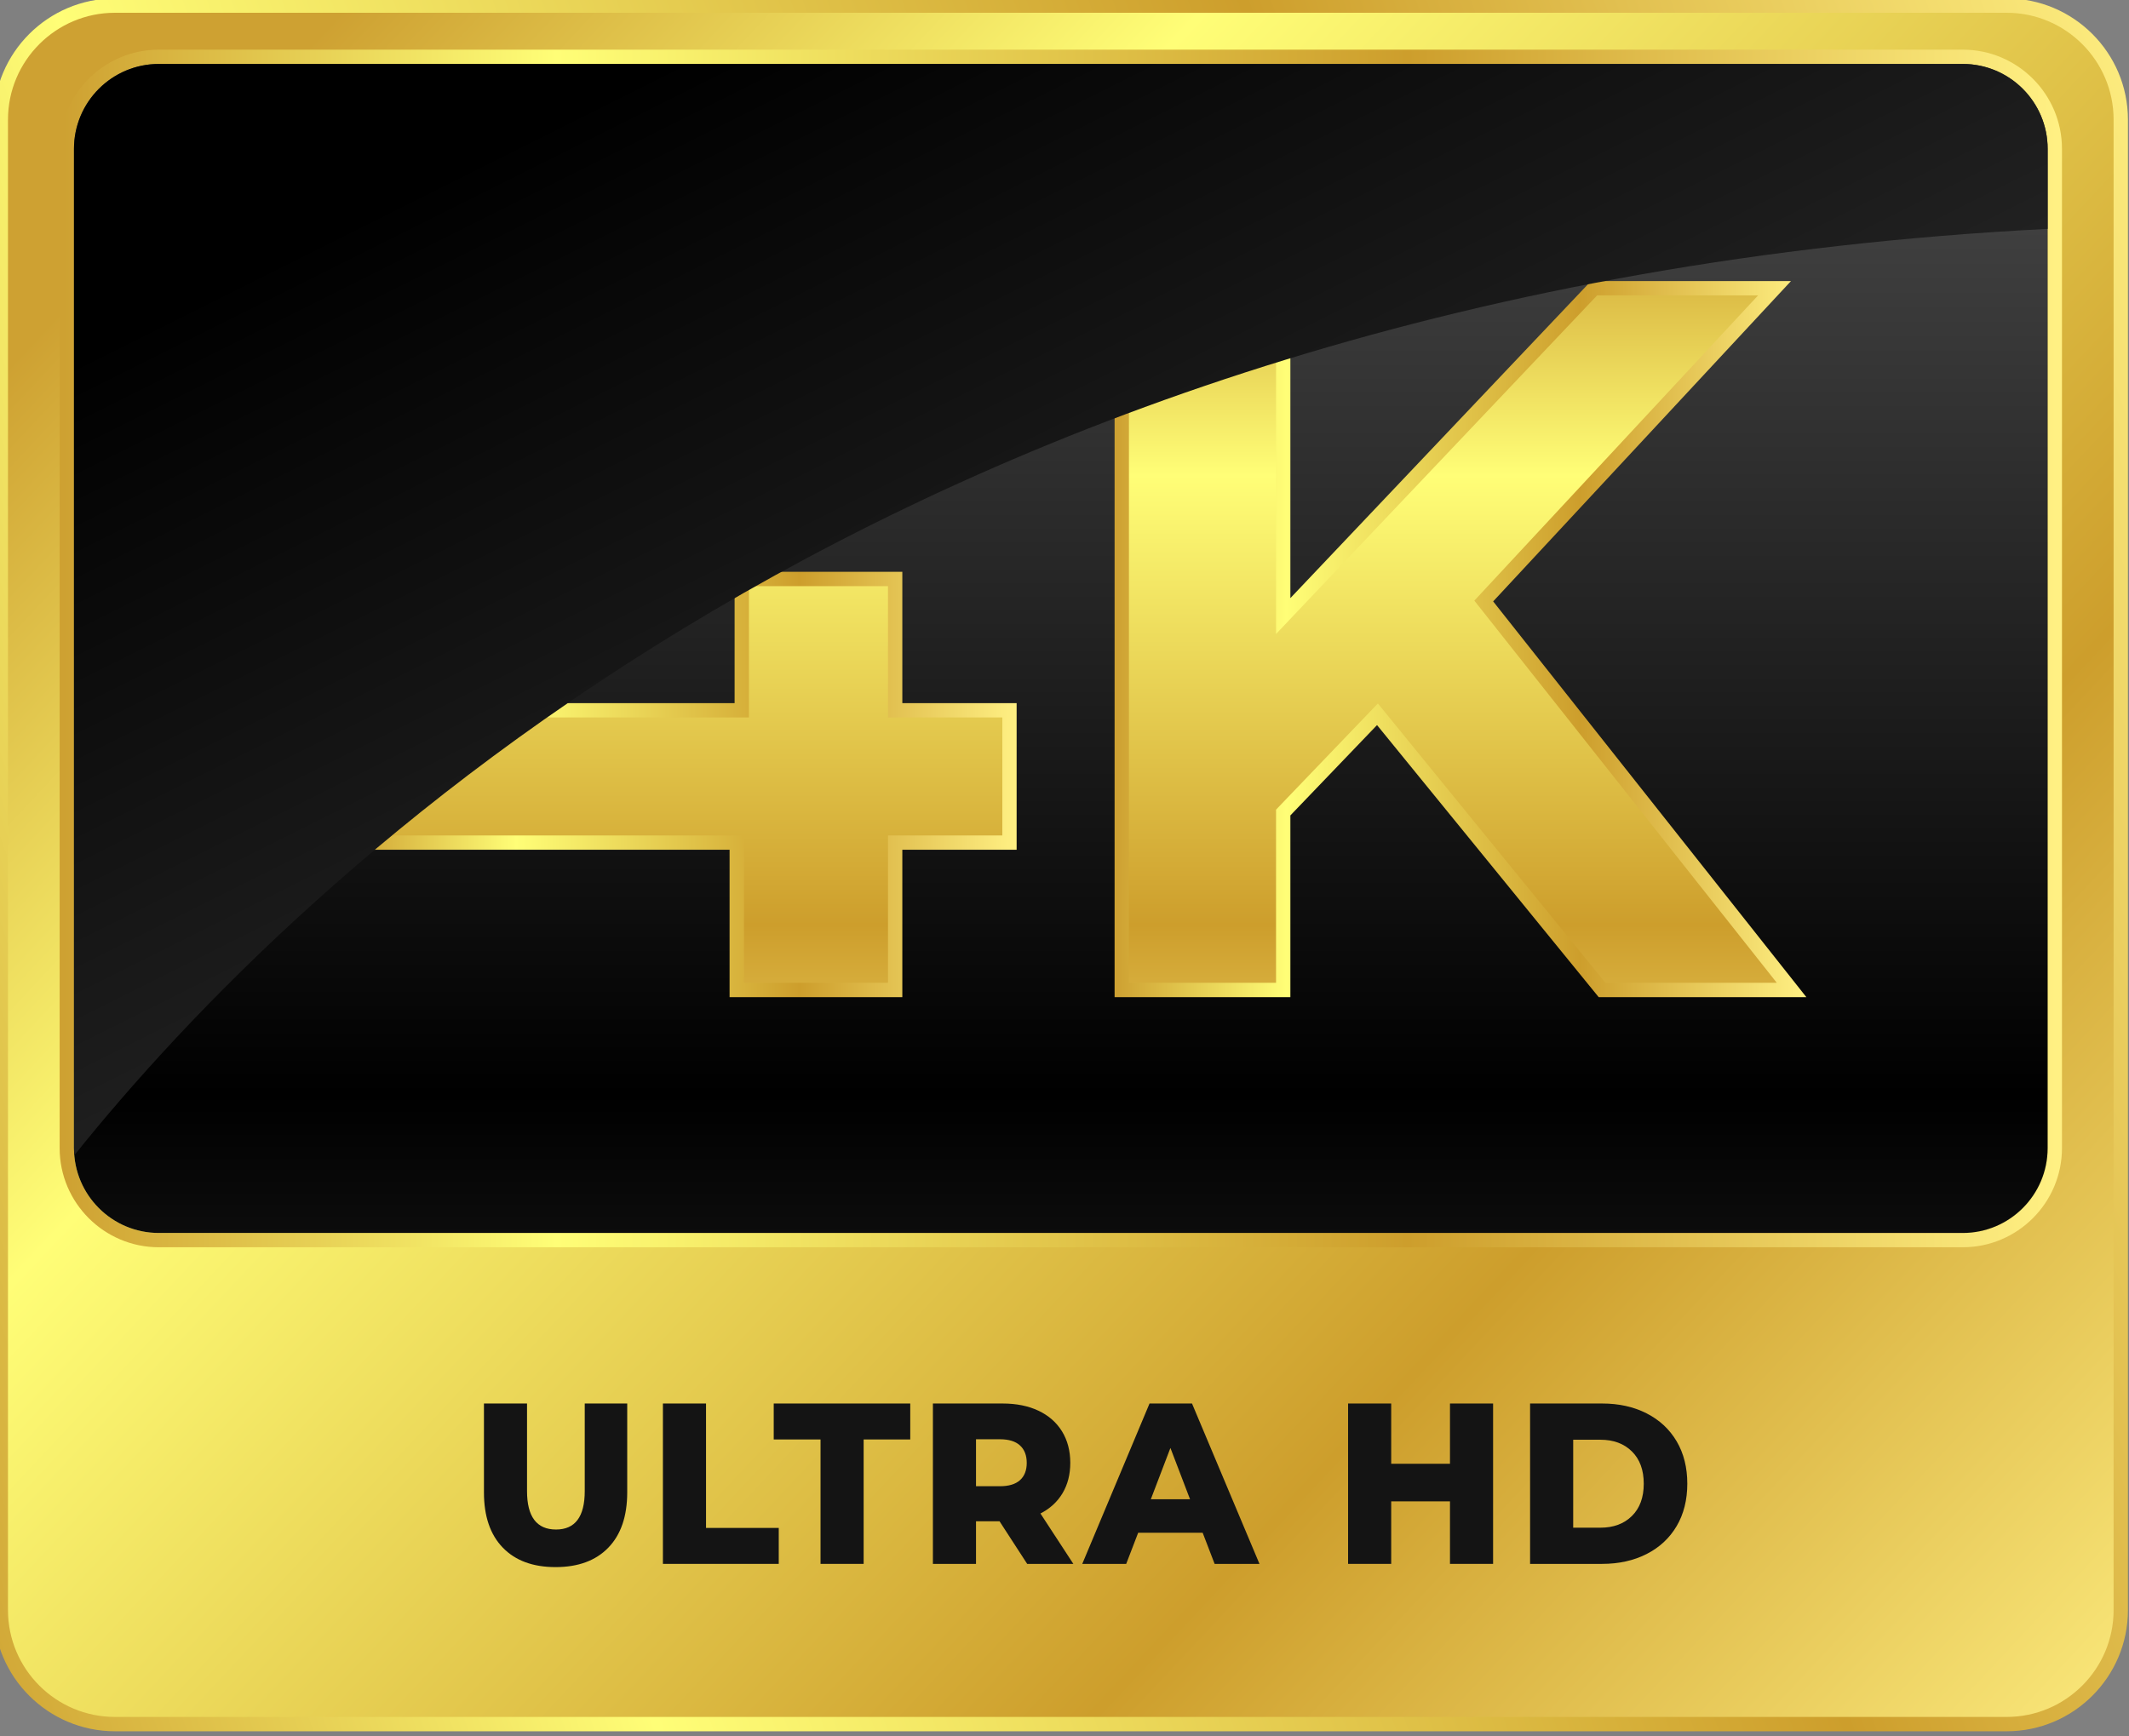 <svg version="1.2" xmlns="http://www.w3.org/2000/svg" viewBox="0 0 640 522" width="640" height="522">
	<rect x="0" y="0" width="640" height="522" fill="#808080" stroke="none"/>
	<defs>
		<linearGradient id="g1" x2="1" gradientUnits="userSpaceOnUse" gradientTransform="matrix(562.646,528.199,-428.269,456.199,300.72,-212.02)">
			<stop offset="0" stop-color="#cea132"/>
			<stop offset=".247" stop-color="#fffe77"/>
			<stop offset=".674" stop-color="#cd9e2c"/>
			<stop offset="1" stop-color="#fff083"/>
		</linearGradient>
		<linearGradient id="g2" x2="1" gradientUnits="userSpaceOnUse" gradientTransform="matrix(733.989,-267.15,216.949,596.063,-156.581,95.591)">
			<stop offset="0" stop-color="#cea132"/>
			<stop offset=".247" stop-color="#fffe77"/>
			<stop offset=".674" stop-color="#cd9e2c"/>
			<stop offset="1" stop-color="#fff083"/>
		</linearGradient>
		<linearGradient id="g3" x2="1" gradientUnits="userSpaceOnUse" gradientTransform="matrix(0,-818.44,484.874,0,214.769,527.185)">
			<stop offset="0" stop-color="#cea132"/>
			<stop offset=".247" stop-color="#fffe77"/>
			<stop offset=".674" stop-color="#cd9e2c"/>
			<stop offset="1" stop-color="#fff083"/>
		</linearGradient>
		<linearGradient id="g4" x2="1" gradientUnits="userSpaceOnUse" gradientTransform="matrix(601.915,0,0,360.107,17.93,14.926)">
			<stop offset="0" stop-color="#cea132"/>
			<stop offset=".247" stop-color="#fffe77"/>
			<stop offset=".674" stop-color="#cd9e2c"/>
			<stop offset="1" stop-color="#fff083"/>
		</linearGradient>
		<linearGradient id="g5" x2="1" gradientUnits="userSpaceOnUse" gradientTransform="matrix(0,-818.44,484.874,0,214.769,527.185)">
			<stop offset="0" stop-color="#3b3b3b"/>
			<stop offset=".246" stop-color="#000000"/>
			<stop offset=".51" stop-color="#363636"/>
			<stop offset=".748" stop-color="#646464"/>
			<stop offset="1" stop-color="#101010"/>
		</linearGradient>
		<linearGradient id="g6" x2="1" gradientUnits="userSpaceOnUse" gradientTransform="matrix(0,316.501,-341.371,0,319.435,64.844)">
			<stop offset="0" stop-color="#cea132"/>
			<stop offset=".247" stop-color="#fffe77"/>
			<stop offset=".674" stop-color="#cd9e2c"/>
			<stop offset="1" stop-color="#fff083"/>
		</linearGradient>
		<linearGradient id="g7" x2="1" gradientUnits="userSpaceOnUse" gradientTransform="matrix(199.929,0,0,215.299,105.686,84.52)">
			<stop offset="0" stop-color="#cea132"/>
			<stop offset=".247" stop-color="#fffe77"/>
			<stop offset=".674" stop-color="#cd9e2c"/>
			<stop offset="1" stop-color="#fff083"/>
		</linearGradient>
		<linearGradient id="g8" x2="1" gradientUnits="userSpaceOnUse" gradientTransform="matrix(0,316.501,-331.662,0,548.44,64.844)">
			<stop offset="0" stop-color="#cea132"/>
			<stop offset=".247" stop-color="#fffe77"/>
			<stop offset=".674" stop-color="#cd9e2c"/>
			<stop offset="1" stop-color="#fff083"/>
		</linearGradient>
		<linearGradient id="g9" x2="1" gradientUnits="userSpaceOnUse" gradientTransform="matrix(207.949,0,0,215.299,335.064,84.52)">
			<stop offset="0" stop-color="#cea132"/>
			<stop offset=".247" stop-color="#fffe77"/>
			<stop offset=".674" stop-color="#cd9e2c"/>
			<stop offset="1" stop-color="#fff083"/>
		</linearGradient>
		<linearGradient id="g10" x2="1" gradientUnits="userSpaceOnUse" gradientTransform="matrix(555.385,1154.045,-638.255,307.16,367.713,-67.858)">
			<stop offset="0" stop-color="#000000"/>
			<stop offset="1" stop-color="#b3b3b3"/>
		</linearGradient>
	</defs>
	<style>
		.s0 { fill: url(#g1) } 
		.s1 { fill: url(#g2) } 
		.s2 { fill: url(#g3) } 
		.s3 { fill: url(#g4) } 
		.s4 { fill: url(#g5) } 
		.s5 { fill: url(#g6) } 
		.s6 { fill: url(#g7) } 
		.s7 { fill: url(#g8) } 
		.s8 { fill: url(#g9) } 
		.s9 { fill: #141414 } 
		.s10 { mix-blend-mode: screen;fill: url(#g10) } 
	</style>
	<g id="Layer 1">
	</g>
	<g id="&lt;Group&gt;">
		<g id="&lt;Group&gt;">
			<path id="&lt;Path&gt;" class="s0" d="m603.24 518.41h-568.71c-18.93 0-34.28-15.36-34.28-34.29v-448.14c0-18.94 15.35-34.29 34.28-34.29h568.71c18.94 0 34.29 15.35 34.29 34.29v448.14c0 18.93-15.35 34.29-34.29 34.29z"/>
			<path id="&lt;Compound Path&gt;" class="s1" d="m603.24 520.56h-568.7c-20.09 0-36.45-16.35-36.45-36.44v-448.14c0-20.1 16.36-36.44 36.45-36.44h568.7c20.09 0 36.44 16.34 36.44 36.44v448.14c0 20.09-16.35 36.44-36.44 36.44zm-568.7-516.72c-17.72 0-32.14 14.42-32.14 32.14v448.14c0 17.72 14.42 32.13 32.14 32.13h568.7c17.72 0 32.13-14.41 32.13-32.13v-448.14c0-17.72-14.41-32.14-32.13-32.14z"/>
		</g>
		<g id="&lt;Group&gt;">
			<path id="&lt;Path&gt;" class="s2" d="m590.02 370.73h-542.27c-14.09 0-25.51-11.43-25.51-25.52v-300.46c0-14.09 11.42-25.52 25.51-25.52h542.27c14.09 0 25.52 11.43 25.52 25.52v300.46c0 14.09-11.43 25.52-25.52 25.52z"/>
			<path id="&lt;Compound Path&gt;" class="s3" d="m590.02 14.93h-542.27c-16.44 0-29.82 13.37-29.82 29.82v300.46c0 16.44 13.38 29.82 29.82 29.82h542.27c16.45 0 29.83-13.38 29.83-29.82v-300.46c0-16.45-13.38-29.82-29.83-29.82zm0 4.3c14.09 0 25.52 11.43 25.52 25.52v300.46c0 14.09-11.43 25.52-25.52 25.52h-542.27c-14.09 0-25.51-11.43-25.51-25.52v-300.46c0-14.09 11.42-25.52 25.51-25.52z"/>
		</g>
		<path id="&lt;Path&gt;" class="s4" d="m590.02 370.73h-542.27c-14.09 0-25.51-11.43-25.51-25.52v-300.46c0-14.09 11.42-25.52 25.51-25.52h542.27c14.09 0 25.52 11.43 25.52 25.52v300.46c0 14.09-11.43 25.52-25.52 25.52z"/>
		<g id="&lt;Group&gt;">
			<g id="&lt;Group&gt;">
				<path id="&lt;Compound Path&gt;" class="s5" d="m303.46 253.36h-34.36v44.3h-47.63v-44.3h-113.63v-32.86l99.47-133.83h51.24l-92.24 126.9h56.67v-39.49h46.12v39.49h34.36z"/>
				<path id="&lt;Compound Path&gt;" class="s6" d="m271.25 299.82h-51.93v-44.31h-113.63v-35.72l100.53-135.27h56.55l-92.23 126.9h50.29v-39.49h50.42v39.49h34.36v44.09h-34.36zm-47.62-4.31h43.31v-44.31h34.37v-35.48h-34.37v-39.48h-41.8v39.48h-63.05l92.23-126.89h-45.93l-98.4 132.39v29.98h113.64z"/>
			</g>
			<g id="&lt;Group&gt;">
				<path id="&lt;Compound Path&gt;" class="s7" d="m414.08 214.78l-28.33 29.53v53.35h-48.53v-210.99h48.53v98.57l93.43-98.57h54.26l-87.41 94.04 92.53 116.95h-56.96z"/>
				<path id="&lt;Compound Path&gt;" class="s8" d="m543.01 299.82h-62.43l-66.63-81.8-26.05 27.16v54.64h-52.84v-215.3h52.84v95.32l90.36-95.32h60.12l-89.52 96.31zm-60.39-4.31h51.5l-90.92-114.91 85.3-91.78h-48.39l-96.52 101.81v-101.81h-44.22v206.69h44.22v-52.06l30.62-31.93z"/>
			</g>
		</g>
		<g id="&lt;Group&gt;">
			<path id="&lt;Compound Path&gt;" class="s9" d="m151.14 465.34q-5.66-5.85-5.66-16.6v-26.73h12.95v26.32q0 11.57 8.72 11.57 8.63 0 8.63-11.57v-26.32h12.77v26.73q-0.01 10.75-5.67 16.6-5.66 5.86-15.87 5.86-10.21 0-15.87-5.86z"/>
			<path id="&lt;Compound Path&gt;" class="s9" d="m199.28 422.01h12.96v37.41h21.86v10.81h-34.82z"/>
			<path id="&lt;Compound Path&gt;" class="s9" d="m246.66 432.82h-14.07v-10.81h41.04v10.81h-14.01v37.41h-12.96z"/>
			<path id="&lt;Compound Path&gt;" class="s9" d="m300.47 457.42h-7.07v12.81h-12.96v-48.22h20.94q6.22 0 10.8 2.17 4.58 2.17 7.07 6.2 2.48 4.03 2.49 9.47-0.01 5.24-2.33 9.13-2.32 3.89-6.64 6.1l9.89 15.15h-13.88zm6.15-22.8q-2.03-1.86-6.02-1.86h-7.2v14.12h7.2q3.99 0 6.02-1.82 2.03-1.83 2.03-5.2 0-3.38-2.03-5.24z"/>
			<path id="&lt;Compound Path&gt;" class="s9" d="m361.53 460.86h-19.38l-3.6 9.37h-13.21l20.22-48.22h12.77l20.28 48.22h-13.48zm-3.79-10.06l-5.9-15.43-5.89 15.43z"/>
			<path id="&lt;Compound Path&gt;" class="s9" d="m448.84 422.01v48.22h-12.96v-18.8h-17.67v18.8h-12.96v-48.22h12.96v18.12h17.67v-18.12z"/>
			<path id="&lt;Compound Path&gt;" class="s9" d="m459.96 422.01h21.67q7.53 0 13.35 2.96 5.82 2.96 9.04 8.41 3.2 5.44 3.2 12.74 0 7.3-3.2 12.75-3.22 5.44-9.04 8.4-5.82 2.96-13.35 2.96h-21.67zm21.14 37.34q5.9 0 9.46-3.51 3.57-3.51 3.57-9.71 0-6.2-3.57-9.72-3.56-3.51-9.46-3.51h-8.18v26.45z"/>
		</g>
		<path id="&lt;Path&gt;" class="s10" d="m590.02 19.23h-542.27c-14.09 0-25.51 11.43-25.51 25.52v300.46q0.01 1.09 0.11 2.15c66.44-82.96 247.99-260.88 593.19-278.54v-24.07c0-14.09-11.43-25.52-25.52-25.52z"/>
	</g>
</svg>